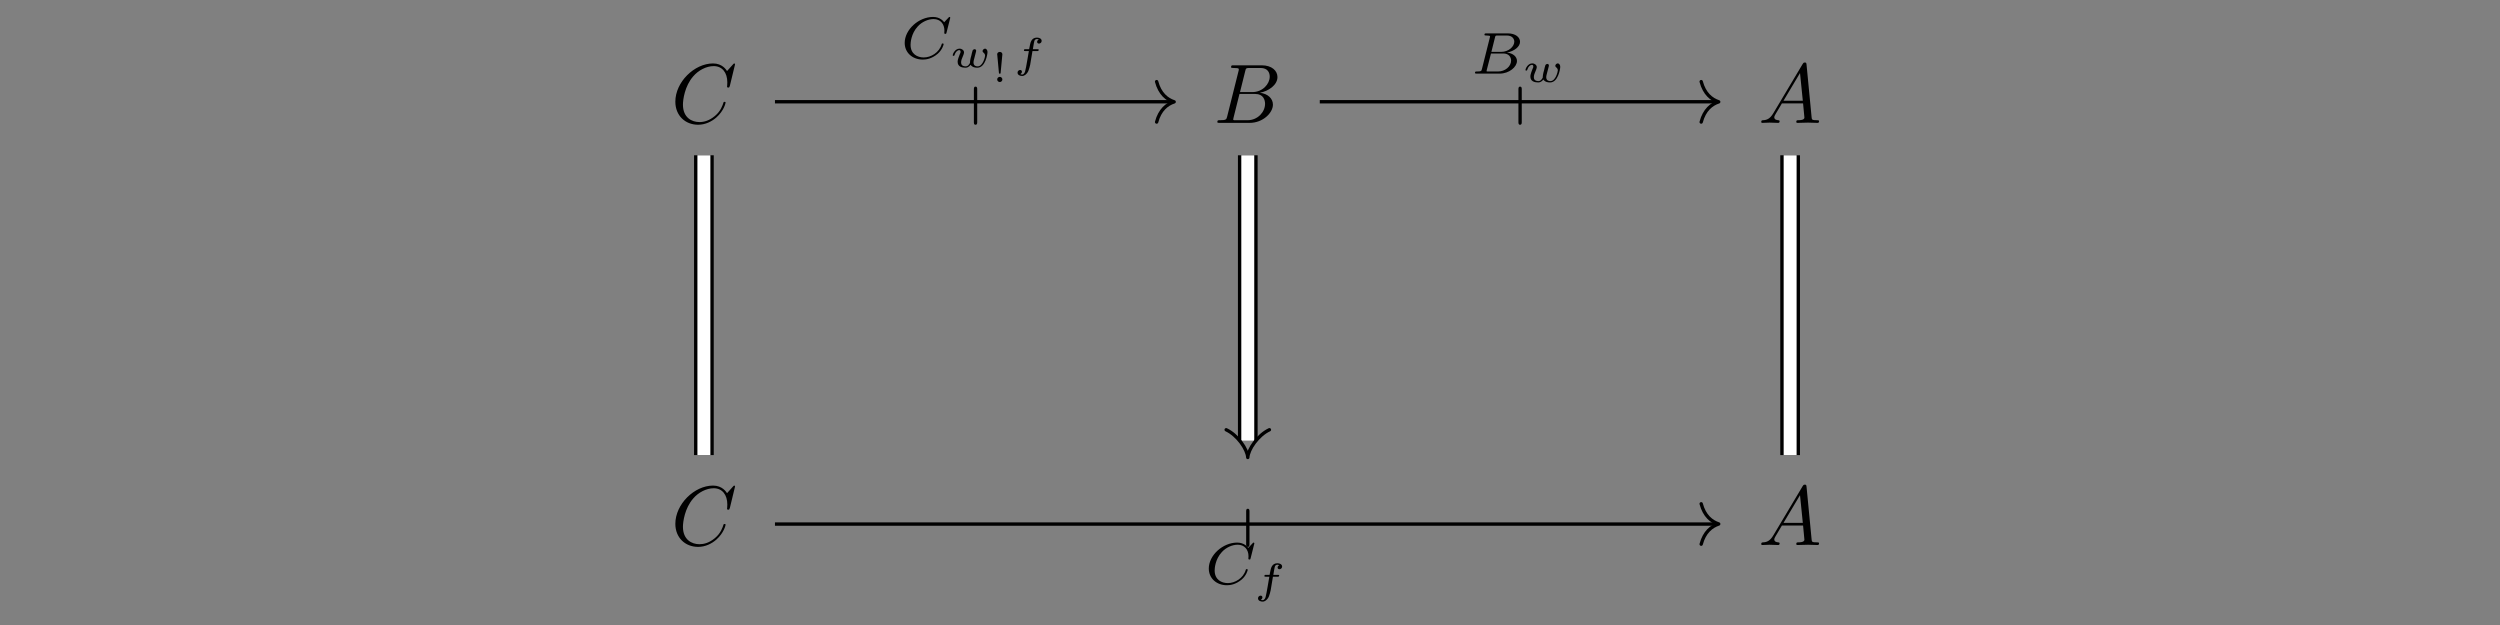 <?xml version="1.0" encoding="UTF-8"?><svg xmlns="http://www.w3.org/2000/svg" xmlns:xlink="http://www.w3.org/1999/xlink" width="293.114" height="73.3" viewBox="0 0 293.114 73.3"><rect x="0" y="0" width="293.114" height="73.3" fill="#808080" stroke="none"/><defs><g><g id="0b5164439683ed7c533f307b162b2c895acjuvbq__glyph-0-0"><path d="M 7.5 -6.859 C 7.5 -6.891 7.484 -6.969 7.391 -6.969 C 7.359 -6.969 7.359 -6.953 7.25 -6.844 L 6.562 -6.078 C 6.469 -6.219 6.016 -6.969 4.922 -6.969 C 2.719 -6.969 0.5 -4.781 0.5 -2.484 C 0.5 -0.859 1.656 0.219 3.172 0.219 C 4.031 0.219 4.781 -0.172 5.297 -0.625 C 6.219 -1.438 6.391 -2.344 6.391 -2.375 C 6.391 -2.469 6.297 -2.469 6.266 -2.469 C 6.219 -2.469 6.156 -2.453 6.141 -2.375 C 6.047 -2.078 5.828 -1.375 5.141 -0.812 C 4.469 -0.25 3.844 -0.094 3.328 -0.094 C 2.438 -0.094 1.391 -0.609 1.391 -2.141 C 1.391 -2.703 1.594 -4.312 2.594 -5.453 C 3.188 -6.156 4.125 -6.656 5 -6.656 C 6 -6.656 6.594 -5.891 6.594 -4.75 C 6.594 -4.359 6.562 -4.344 6.562 -4.25 C 6.562 -4.141 6.672 -4.141 6.703 -4.141 C 6.828 -4.141 6.828 -4.172 6.891 -4.344 Z M 7.5 -6.859 "/></g><g id="0b5164439683ed7c533f307b162b2c895acjuvbq__glyph-0-1"><path d="M 1.578 -0.766 C 1.484 -0.391 1.469 -0.312 0.688 -0.312 C 0.516 -0.312 0.422 -0.312 0.422 -0.109 C 0.422 0 0.5 0 0.688 0 L 4.203 0 C 5.766 0 6.938 -1.172 6.938 -2.141 C 6.938 -2.844 6.359 -3.422 5.406 -3.531 C 6.422 -3.719 7.469 -4.438 7.469 -5.375 C 7.469 -6.109 6.812 -6.75 5.625 -6.75 L 2.312 -6.75 C 2.125 -6.75 2.031 -6.75 2.031 -6.547 C 2.031 -6.438 2.109 -6.438 2.297 -6.438 C 2.328 -6.438 2.516 -6.438 2.672 -6.422 C 2.859 -6.406 2.938 -6.391 2.938 -6.266 C 2.938 -6.219 2.938 -6.188 2.906 -6.078 Z M 3.078 -3.609 L 3.688 -6.062 C 3.766 -6.406 3.797 -6.438 4.219 -6.438 L 5.484 -6.438 C 6.359 -6.438 6.562 -5.859 6.562 -5.422 C 6.562 -4.547 5.719 -3.609 4.516 -3.609 Z M 2.625 -0.312 C 2.484 -0.312 2.469 -0.312 2.406 -0.312 C 2.312 -0.328 2.281 -0.328 2.281 -0.422 C 2.281 -0.438 2.281 -0.469 2.328 -0.641 L 3.016 -3.391 L 4.875 -3.391 C 5.828 -3.391 6.016 -2.672 6.016 -2.234 C 6.016 -1.266 5.141 -0.312 3.969 -0.312 Z M 2.625 -0.312 "/></g><g id="0b5164439683ed7c533f307b162b2c895acjuvbq__glyph-0-2"><path d="M 1.766 -1.141 C 1.375 -0.469 0.984 -0.328 0.547 -0.312 C 0.438 -0.297 0.344 -0.297 0.344 -0.109 C 0.344 -0.047 0.391 0 0.469 0 C 0.734 0 1.047 -0.031 1.328 -0.031 C 1.656 -0.031 2 0 2.312 0 C 2.375 0 2.5 0 2.5 -0.188 C 2.5 -0.297 2.406 -0.312 2.344 -0.312 C 2.109 -0.328 1.875 -0.406 1.875 -0.656 C 1.875 -0.766 1.938 -0.875 2.016 -1.016 L 2.766 -2.281 L 5.25 -2.281 C 5.266 -2.078 5.406 -0.734 5.406 -0.625 C 5.406 -0.328 4.891 -0.312 4.688 -0.312 C 4.547 -0.312 4.453 -0.312 4.453 -0.109 C 4.453 0 4.578 0 4.594 0 C 5 0 5.422 -0.031 5.828 -0.031 C 6.078 -0.031 6.688 0 6.938 0 C 7 0 7.125 0 7.125 -0.203 C 7.125 -0.312 7.016 -0.312 6.891 -0.312 C 6.281 -0.312 6.281 -0.375 6.25 -0.656 L 5.656 -6.828 C 5.625 -7.031 5.625 -7.078 5.453 -7.078 C 5.297 -7.078 5.266 -7 5.203 -6.906 Z M 2.953 -2.594 L 4.891 -5.844 L 5.219 -2.594 Z M 2.953 -2.594 "/></g><g id="0b5164439683ed7c533f307b162b2c895acjuvbq__glyph-1-0"><path d="M 5.828 -4.766 C 5.828 -4.797 5.797 -4.859 5.734 -4.859 C 5.688 -4.859 5.672 -4.844 5.609 -4.766 L 5.109 -4.234 C 5.047 -4.328 4.656 -4.859 3.812 -4.859 C 2.125 -4.859 0.484 -3.375 0.484 -1.812 C 0.484 -0.688 1.375 0.141 2.609 0.141 C 2.984 0.141 3.641 0.062 4.344 -0.531 C 4.891 -1 5.047 -1.609 5.047 -1.656 C 5.047 -1.75 4.969 -1.75 4.938 -1.75 C 4.844 -1.75 4.828 -1.719 4.812 -1.641 C 4.531 -0.688 3.562 -0.109 2.719 -0.109 C 1.984 -0.109 1.172 -0.5 1.172 -1.594 C 1.172 -1.797 1.219 -2.891 2.016 -3.75 C 2.5 -4.281 3.219 -4.609 3.875 -4.609 C 4.672 -4.609 5.141 -4.031 5.141 -3.25 C 5.141 -3.062 5.125 -3.016 5.125 -2.969 C 5.125 -2.875 5.219 -2.875 5.25 -2.875 C 5.359 -2.875 5.359 -2.906 5.391 -3.031 Z M 5.828 -4.766 "/></g><g id="0b5164439683ed7c533f307b162b2c895acjuvbq__glyph-1-1"><path d="M 1.312 -0.531 C 1.25 -0.297 1.234 -0.25 0.703 -0.25 C 0.594 -0.25 0.5 -0.25 0.5 -0.109 C 0.5 0 0.578 0 0.703 0 L 3.375 0 C 4.531 0 5.422 -0.797 5.422 -1.484 C 5.422 -1.969 4.984 -2.391 4.25 -2.469 C 5.078 -2.625 5.781 -3.141 5.781 -3.734 C 5.781 -4.266 5.25 -4.719 4.344 -4.719 L 1.844 -4.719 C 1.703 -4.719 1.609 -4.719 1.609 -4.562 C 1.609 -4.469 1.703 -4.469 1.844 -4.469 C 1.844 -4.469 1.969 -4.469 2.094 -4.453 C 2.25 -4.438 2.266 -4.422 2.266 -4.359 C 2.266 -4.344 2.266 -4.312 2.234 -4.203 Z M 2.422 -2.547 L 2.844 -4.234 C 2.891 -4.453 2.906 -4.469 3.188 -4.469 L 4.234 -4.469 C 4.938 -4.469 5.109 -4 5.109 -3.75 C 5.109 -3.188 4.469 -2.547 3.547 -2.547 Z M 2.078 -0.25 C 1.875 -0.25 1.859 -0.25 1.859 -0.312 C 1.859 -0.328 1.859 -0.359 1.891 -0.469 L 2.375 -2.359 L 3.828 -2.359 C 4.484 -2.359 4.734 -1.922 4.734 -1.531 C 4.734 -0.844 4.031 -0.25 3.203 -0.25 Z M 2.078 -0.25 "/></g><g id="0b5164439683ed7c533f307b162b2c895acjuvbq__glyph-2-0"><path d="M 2.547 -0.297 C 2.625 -0.172 2.828 0.047 3.344 0.047 C 4.281 0.047 4.531 -1.531 4.531 -1.766 C 4.531 -2.109 4.328 -2.188 4.25 -2.188 C 4.094 -2.188 3.953 -2.031 3.953 -1.906 C 3.953 -1.812 4.031 -1.75 4.047 -1.734 C 4.188 -1.625 4.25 -1.5 4.25 -1.359 C 4.25 -1.234 4 -0.109 3.375 -0.109 C 3.188 -0.109 2.891 -0.172 2.891 -0.562 C 2.891 -0.578 2.891 -0.672 2.922 -0.812 C 2.969 -1.016 3.109 -1.578 3.188 -1.844 C 3.203 -1.922 3.203 -1.938 3.203 -1.953 C 3.203 -2.062 3.109 -2.125 3.016 -2.125 C 2.938 -2.125 2.859 -2.078 2.797 -2 C 2.781 -1.969 2.734 -1.781 2.703 -1.672 C 2.641 -1.391 2.641 -1.375 2.562 -1.109 C 2.531 -0.953 2.484 -0.766 2.484 -0.625 C 2.5 -0.547 2.484 -0.516 2.438 -0.438 C 2.25 -0.109 2.047 -0.109 1.953 -0.109 C 1.891 -0.109 1.703 -0.125 1.562 -0.234 C 1.438 -0.344 1.438 -0.531 1.438 -0.578 C 1.438 -0.781 1.5 -0.984 1.719 -1.484 C 1.75 -1.594 1.781 -1.656 1.781 -1.75 C 1.781 -1.984 1.547 -2.188 1.25 -2.188 C 0.719 -2.188 0.453 -1.547 0.453 -1.422 C 0.453 -1.344 0.531 -1.344 0.547 -1.344 C 0.641 -1.344 0.641 -1.375 0.672 -1.453 C 0.766 -1.781 1 -2.016 1.219 -2.016 C 1.312 -2.016 1.375 -1.953 1.375 -1.828 C 1.375 -1.734 1.359 -1.672 1.281 -1.531 C 1.031 -0.891 1.031 -0.766 1.031 -0.641 C 1.031 -0.078 1.531 0.047 1.938 0.047 C 2.031 0.047 2.312 0.047 2.547 -0.297 Z M 2.547 -0.297 "/></g><g id="0b5164439683ed7c533f307b162b2c895acjuvbq__glyph-2-1"><path d="M 2.344 -1.906 L 2.906 -1.906 C 3 -1.906 3.016 -1.906 3.031 -1.938 C 3.062 -1.953 3.078 -2.016 3.078 -2.047 C 3.078 -2.125 3 -2.125 2.922 -2.125 L 2.391 -2.125 C 2.453 -2.5 2.547 -3.125 2.609 -3.188 C 2.688 -3.281 2.766 -3.312 2.844 -3.312 C 2.875 -3.312 2.984 -3.312 3.094 -3.266 C 2.891 -3.172 2.891 -3 2.891 -2.984 C 2.891 -2.859 2.984 -2.781 3.109 -2.781 C 3.234 -2.781 3.422 -2.891 3.422 -3.094 C 3.422 -3.391 3.094 -3.484 2.859 -3.484 C 2.234 -3.484 2.109 -2.891 2.062 -2.672 C 2.016 -2.453 2.047 -2.594 1.953 -2.125 L 1.516 -2.125 C 1.422 -2.125 1.344 -2.125 1.344 -1.984 C 1.344 -1.906 1.406 -1.906 1.5 -1.906 L 1.922 -1.906 C 1.828 -1.422 1.625 -0.047 1.484 0.469 C 1.453 0.594 1.344 0.844 1.141 0.844 C 1.109 0.844 1 0.844 0.922 0.797 C 1.047 0.734 1.109 0.609 1.109 0.516 C 1.109 0.391 1.016 0.312 0.906 0.312 C 0.766 0.312 0.594 0.422 0.594 0.625 C 0.594 0.938 0.953 1.016 1.141 1.016 C 1.422 1.016 1.641 0.781 1.75 0.625 C 1.953 0.359 2.062 -0.297 2.078 -0.312 Z M 2.344 -1.906 "/></g><g id="0b5164439683ed7c533f307b162b2c895acjuvbq__glyph-3-0"><path d="M 1.297 -3.25 C 1.297 -3.438 1.141 -3.531 1 -3.531 C 0.844 -3.531 0.688 -3.438 0.688 -3.25 C 0.688 -3.234 0.703 -3.172 0.703 -3.125 L 0.891 -1.094 C 0.891 -1.016 0.891 -0.984 1 -0.984 C 1.094 -0.984 1.094 -1.016 1.094 -1.094 Z M 1.297 -0.297 C 1.297 -0.469 1.156 -0.609 1 -0.609 C 0.828 -0.609 0.688 -0.469 0.688 -0.297 C 0.688 -0.141 0.828 0 1 0 C 1.156 0 1.297 -0.141 1.297 -0.297 Z M 1.297 -0.297 "/></g><g id="0b5164439683ed7c533f307b162b2c895acjuvbq__glyph-4-0"><path d="M 1.297 -3.906 C 1.297 -4.078 1.297 -4.25 1.094 -4.25 C 0.906 -4.25 0.906 -4.062 0.906 -3.906 L 0.906 -0.125 C 0.906 0.047 0.906 0.219 1.094 0.219 C 1.297 0.219 1.297 0.047 1.297 -0.125 Z M 1.297 -3.906 "/></g></g></defs><g fill="rgb(0%, 0%, 0%)" fill-opacity="1"><use xlink:href="#0b5164439683ed7c533f307b162b2c895acjuvbq__glyph-0-0" x="78.681" y="14.407"/></g><g fill="rgb(0%, 0%, 0%)" fill-opacity="1"><use xlink:href="#0b5164439683ed7c533f307b162b2c895acjuvbq__glyph-0-1" x="142.307" y="14.407"/></g><g fill="rgb(0%, 0%, 0%)" fill-opacity="1"><use xlink:href="#0b5164439683ed7c533f307b162b2c895acjuvbq__glyph-0-2" x="206.153" y="14.407"/></g><g fill="rgb(0%, 0%, 0%)" fill-opacity="1"><use xlink:href="#0b5164439683ed7c533f307b162b2c895acjuvbq__glyph-0-0" x="78.681" y="63.901"/></g><g fill="rgb(0%, 0%, 0%)" fill-opacity="1"><use xlink:href="#0b5164439683ed7c533f307b162b2c895acjuvbq__glyph-0-2" x="206.153" y="63.901"/></g><path fill="none" stroke="rgb(0%, 0%, 0%)" stroke-linecap="butt" stroke-linejoin="miter" stroke-miterlimit="10" stroke-opacity="1" stroke-width="0.398" d="M -55.759 24.069 L -8.736 24.069 " transform="matrix(0.991, 0, 0, -0.991, 146.118, 35.782)"/><path fill="none" stroke="rgb(0%, 0%, 0%)" stroke-linecap="round" stroke-linejoin="round" stroke-miterlimit="10" stroke-opacity="1" stroke-width="0.398" d="M -2.073 2.392 C -1.695 0.957 -0.851 0.279 0.001 -0.001 C -0.851 -0.277 -1.695 -0.956 -2.073 -2.391 " transform="matrix(0.991, 0, 0, -0.991, 137.663, 11.94)"/><g fill="rgb(0%, 0%, 0%)" fill-opacity="1"><use xlink:href="#0b5164439683ed7c533f307b162b2c895acjuvbq__glyph-1-0" x="105.588" y="6.845"/></g><g fill="rgb(0%, 0%, 0%)" fill-opacity="1"><use xlink:href="#0b5164439683ed7c533f307b162b2c895acjuvbq__glyph-2-0" x="111.248" y="7.892"/></g><g fill="rgb(0%, 0%, 0%)" fill-opacity="1"><use xlink:href="#0b5164439683ed7c533f307b162b2c895acjuvbq__glyph-3-0" x="116.227" y="9.619"/></g><g fill="rgb(0%, 0%, 0%)" fill-opacity="1"><use xlink:href="#0b5164439683ed7c533f307b162b2c895acjuvbq__glyph-2-1" x="118.708" y="7.892"/></g><g fill="rgb(0%, 0%, 0%)" fill-opacity="1"><use xlink:href="#0b5164439683ed7c533f307b162b2c895acjuvbq__glyph-4-0" x="113.277" y="14.407"/></g><path fill="none" stroke="rgb(0%, 0%, 0%)" stroke-linecap="butt" stroke-linejoin="miter" stroke-miterlimit="10" stroke-opacity="1" stroke-width="2.329" d="M -64.167 17.735 L -64.167 -17.733 " transform="matrix(0.991, 0, 0, -0.991, 146.118, 35.782)"/><path fill="none" stroke="rgb(100%, 100%, 100%)" stroke-linecap="butt" stroke-linejoin="miter" stroke-miterlimit="10" stroke-opacity="1" stroke-width="1.532" d="M -64.167 17.735 L -64.167 -17.733 " transform="matrix(0.991, 0, 0, -0.991, 146.118, 35.782)"/><path fill="none" stroke="rgb(0%, 0%, 0%)" stroke-linecap="butt" stroke-linejoin="miter" stroke-miterlimit="10" stroke-opacity="1" stroke-width="0.398" d="M 8.698 24.069 L 55.721 24.069 " transform="matrix(0.991, 0, 0, -0.991, 146.118, 35.782)"/><path fill="none" stroke="rgb(0%, 0%, 0%)" stroke-linecap="round" stroke-linejoin="round" stroke-miterlimit="10" stroke-opacity="1" stroke-width="0.398" d="M -2.073 2.392 C -1.694 0.957 -0.85 0.279 0.001 -0.001 C -0.85 -0.277 -1.694 -0.956 -2.073 -2.391 " transform="matrix(0.991, 0, 0, -0.991, 201.51, 11.94)"/><g fill="rgb(0%, 0%, 0%)" fill-opacity="1"><use xlink:href="#0b5164439683ed7c533f307b162b2c895acjuvbq__glyph-1-1" x="172.436" y="8.632"/></g><g fill="rgb(0%, 0%, 0%)" fill-opacity="1"><use xlink:href="#0b5164439683ed7c533f307b162b2c895acjuvbq__glyph-2-0" x="178.399" y="9.619"/></g><g fill="rgb(0%, 0%, 0%)" fill-opacity="1"><use xlink:href="#0b5164439683ed7c533f307b162b2c895acjuvbq__glyph-4-0" x="177.123" y="14.407"/></g><path fill="none" stroke="rgb(0%, 0%, 0%)" stroke-linecap="butt" stroke-linejoin="miter" stroke-miterlimit="10" stroke-opacity="1" stroke-width="2.329" d="M 64.346 17.735 L 64.346 -17.733 " transform="matrix(0.991, 0, 0, -0.991, 146.118, 35.782)"/><path fill="none" stroke="rgb(100%, 100%, 100%)" stroke-linecap="butt" stroke-linejoin="miter" stroke-miterlimit="10" stroke-opacity="1" stroke-width="1.532" d="M 64.346 17.735 L 64.346 -17.733 " transform="matrix(0.991, 0, 0, -0.991, 146.118, 35.782)"/><path fill="none" stroke="rgb(0%, 0%, 0%)" stroke-linecap="butt" stroke-linejoin="miter" stroke-miterlimit="10" stroke-opacity="1" stroke-width="0.398" d="M -55.759 -25.896 L 55.721 -25.896 " transform="matrix(0.991, 0, 0, -0.991, 146.118, 35.782)"/><path fill="none" stroke="rgb(0%, 0%, 0%)" stroke-linecap="round" stroke-linejoin="round" stroke-miterlimit="10" stroke-opacity="1" stroke-width="0.398" d="M -2.073 2.39 C -1.694 0.954 -0.85 0.28 0.001 0 C -0.85 -0.28 -1.694 -0.958 -2.073 -2.39 " transform="matrix(0.991, 0, 0, -0.991, 201.51, 61.434)"/><g fill="rgb(0%, 0%, 0%)" fill-opacity="1"><use xlink:href="#0b5164439683ed7c533f307b162b2c895acjuvbq__glyph-1-0" x="141.241" y="68.475"/></g><g fill="rgb(0%, 0%, 0%)" fill-opacity="1"><use xlink:href="#0b5164439683ed7c533f307b162b2c895acjuvbq__glyph-2-1" x="146.902" y="69.523"/></g><g fill="rgb(0%, 0%, 0%)" fill-opacity="1"><use xlink:href="#0b5164439683ed7c533f307b162b2c895acjuvbq__glyph-4-0" x="145.2" y="63.901"/></g><path fill="none" stroke="rgb(0%, 0%, 0%)" stroke-linecap="butt" stroke-linejoin="miter" stroke-miterlimit="10" stroke-opacity="1" stroke-width="2.329" d="M 0.18 17.735 L 0.18 -16.037 " transform="matrix(0.991, 0, 0, -0.991, 146.118, 35.782)"/><path fill="none" stroke="rgb(100%, 100%, 100%)" stroke-linecap="butt" stroke-linejoin="miter" stroke-miterlimit="10" stroke-opacity="1" stroke-width="1.532" d="M 0.18 17.735 L 0.18 -16.037 " transform="matrix(0.991, 0, 0, -0.991, 146.118, 35.782)"/><path fill="none" stroke="rgb(0%, 0%, 0%)" stroke-linecap="round" stroke-linejoin="round" stroke-miterlimit="10" stroke-opacity="1" stroke-width="0.398" d="M -1.294 2.559 C -0.667 1.207 1.021 0.047 1.987 -0 C 1.021 -0.047 -0.667 -1.207 -1.294 -2.556 " transform="matrix(0, 0.991, 0.991, 0, 146.297, 51.668)"/></svg>